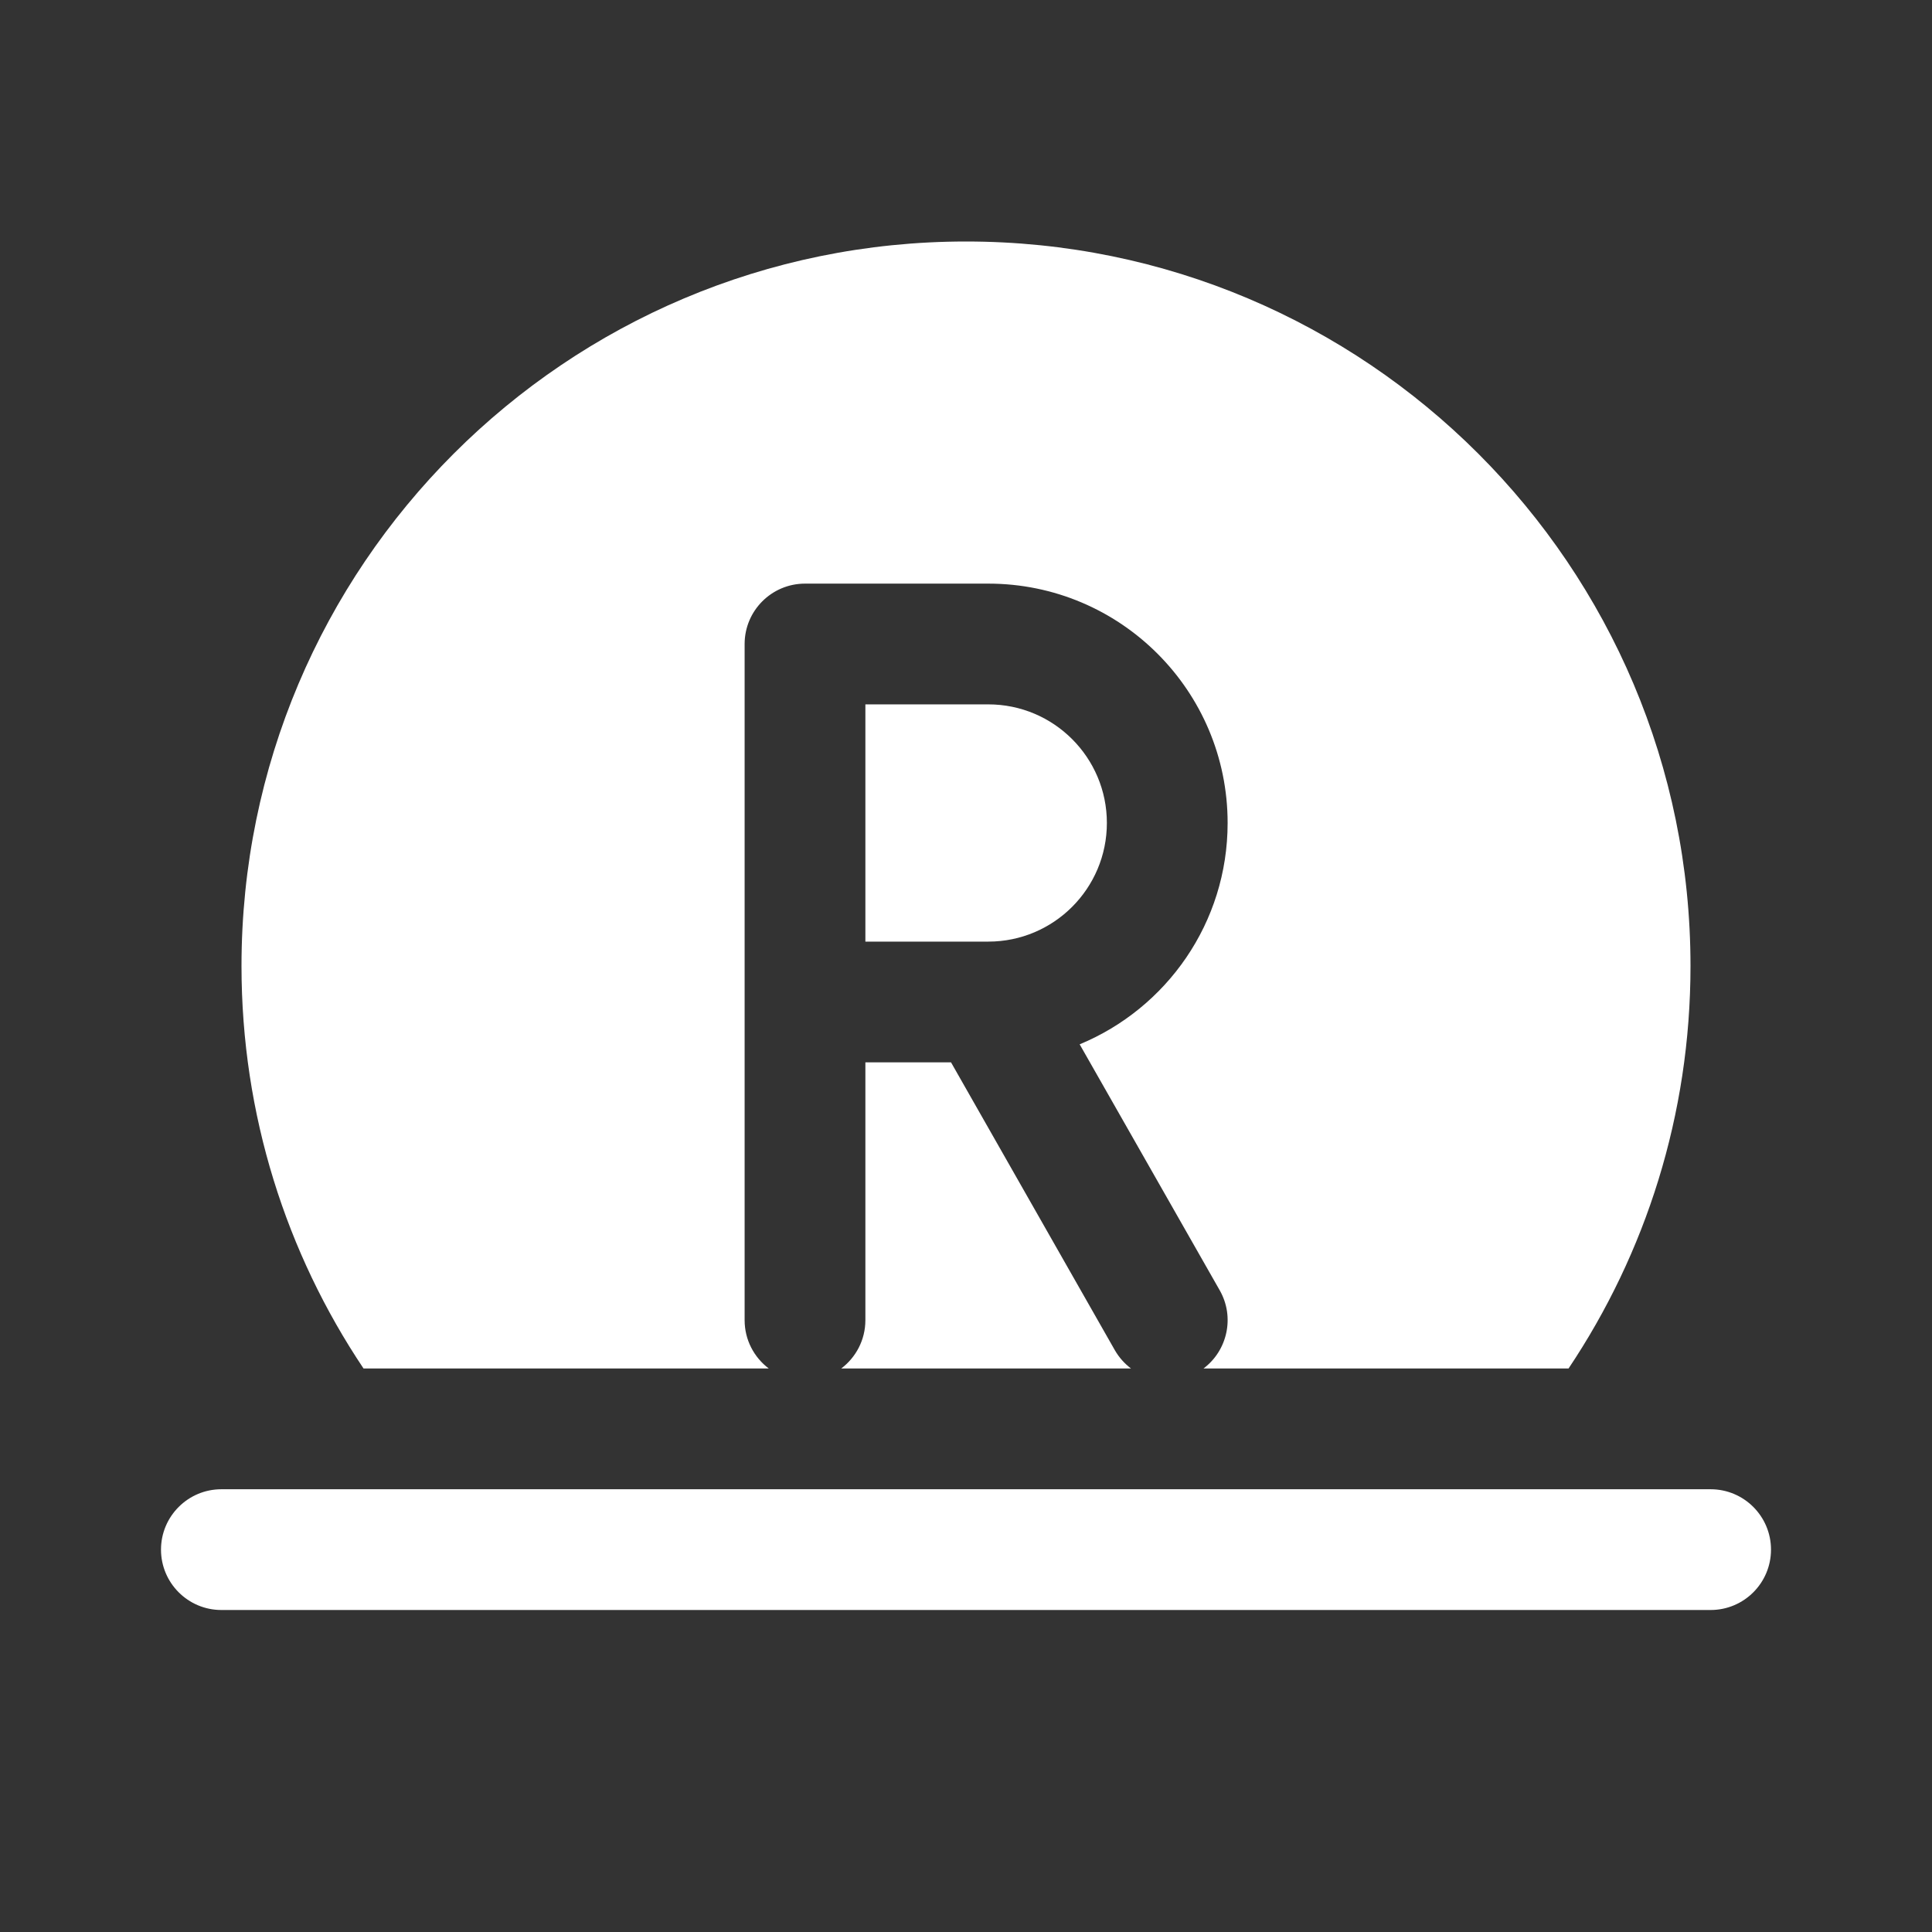 <svg width="24" height="24" viewBox="0 0 24 24" fill="none" xmlns="http://www.w3.org/2000/svg">
<rect x="0" y="0" width="24" height="24" fill="#333333" stroke="none"/>
<path d="M19.485 17C20.442 15.57 21 13.85 21 12C21 7.029 16.971 3 12 3C7.029 3 3 7.029 3 12C3 13.85 3.558 15.57 4.516 17H9.55C9.368 16.863 9.25 16.645 9.25 16.4V8C9.25 7.586 9.586 7.25 10 7.25H12.277C13.919 7.25 15.25 8.581 15.25 10.223C15.25 11.464 14.491 12.526 13.412 12.973L15.152 16.029C15.341 16.361 15.248 16.777 14.95 17H19.485Z" fill="white"/>
<path d="M10.75 16.4C10.75 16.645 10.632 16.863 10.45 17H14.05C13.97 16.94 13.901 16.863 13.848 16.771L11.814 13.197H10.75V16.4Z" fill="white"/>
<path d="M10.75 11.697H12.235C12.245 11.697 12.254 11.697 12.263 11.697H12.277C13.09 11.697 13.75 11.037 13.75 10.223C13.75 9.41 13.09 8.75 12.277 8.75H10.75V11.697Z" fill="white"/>
<path d="M2.75 18.5C2.336 18.5 2 18.836 2 19.25C2 19.664 2.336 20 2.75 20H21.25C21.664 20 22 19.664 22 19.25C22 18.836 21.664 18.5 21.25 18.5H2.75Z" fill="white"/>
</svg>
